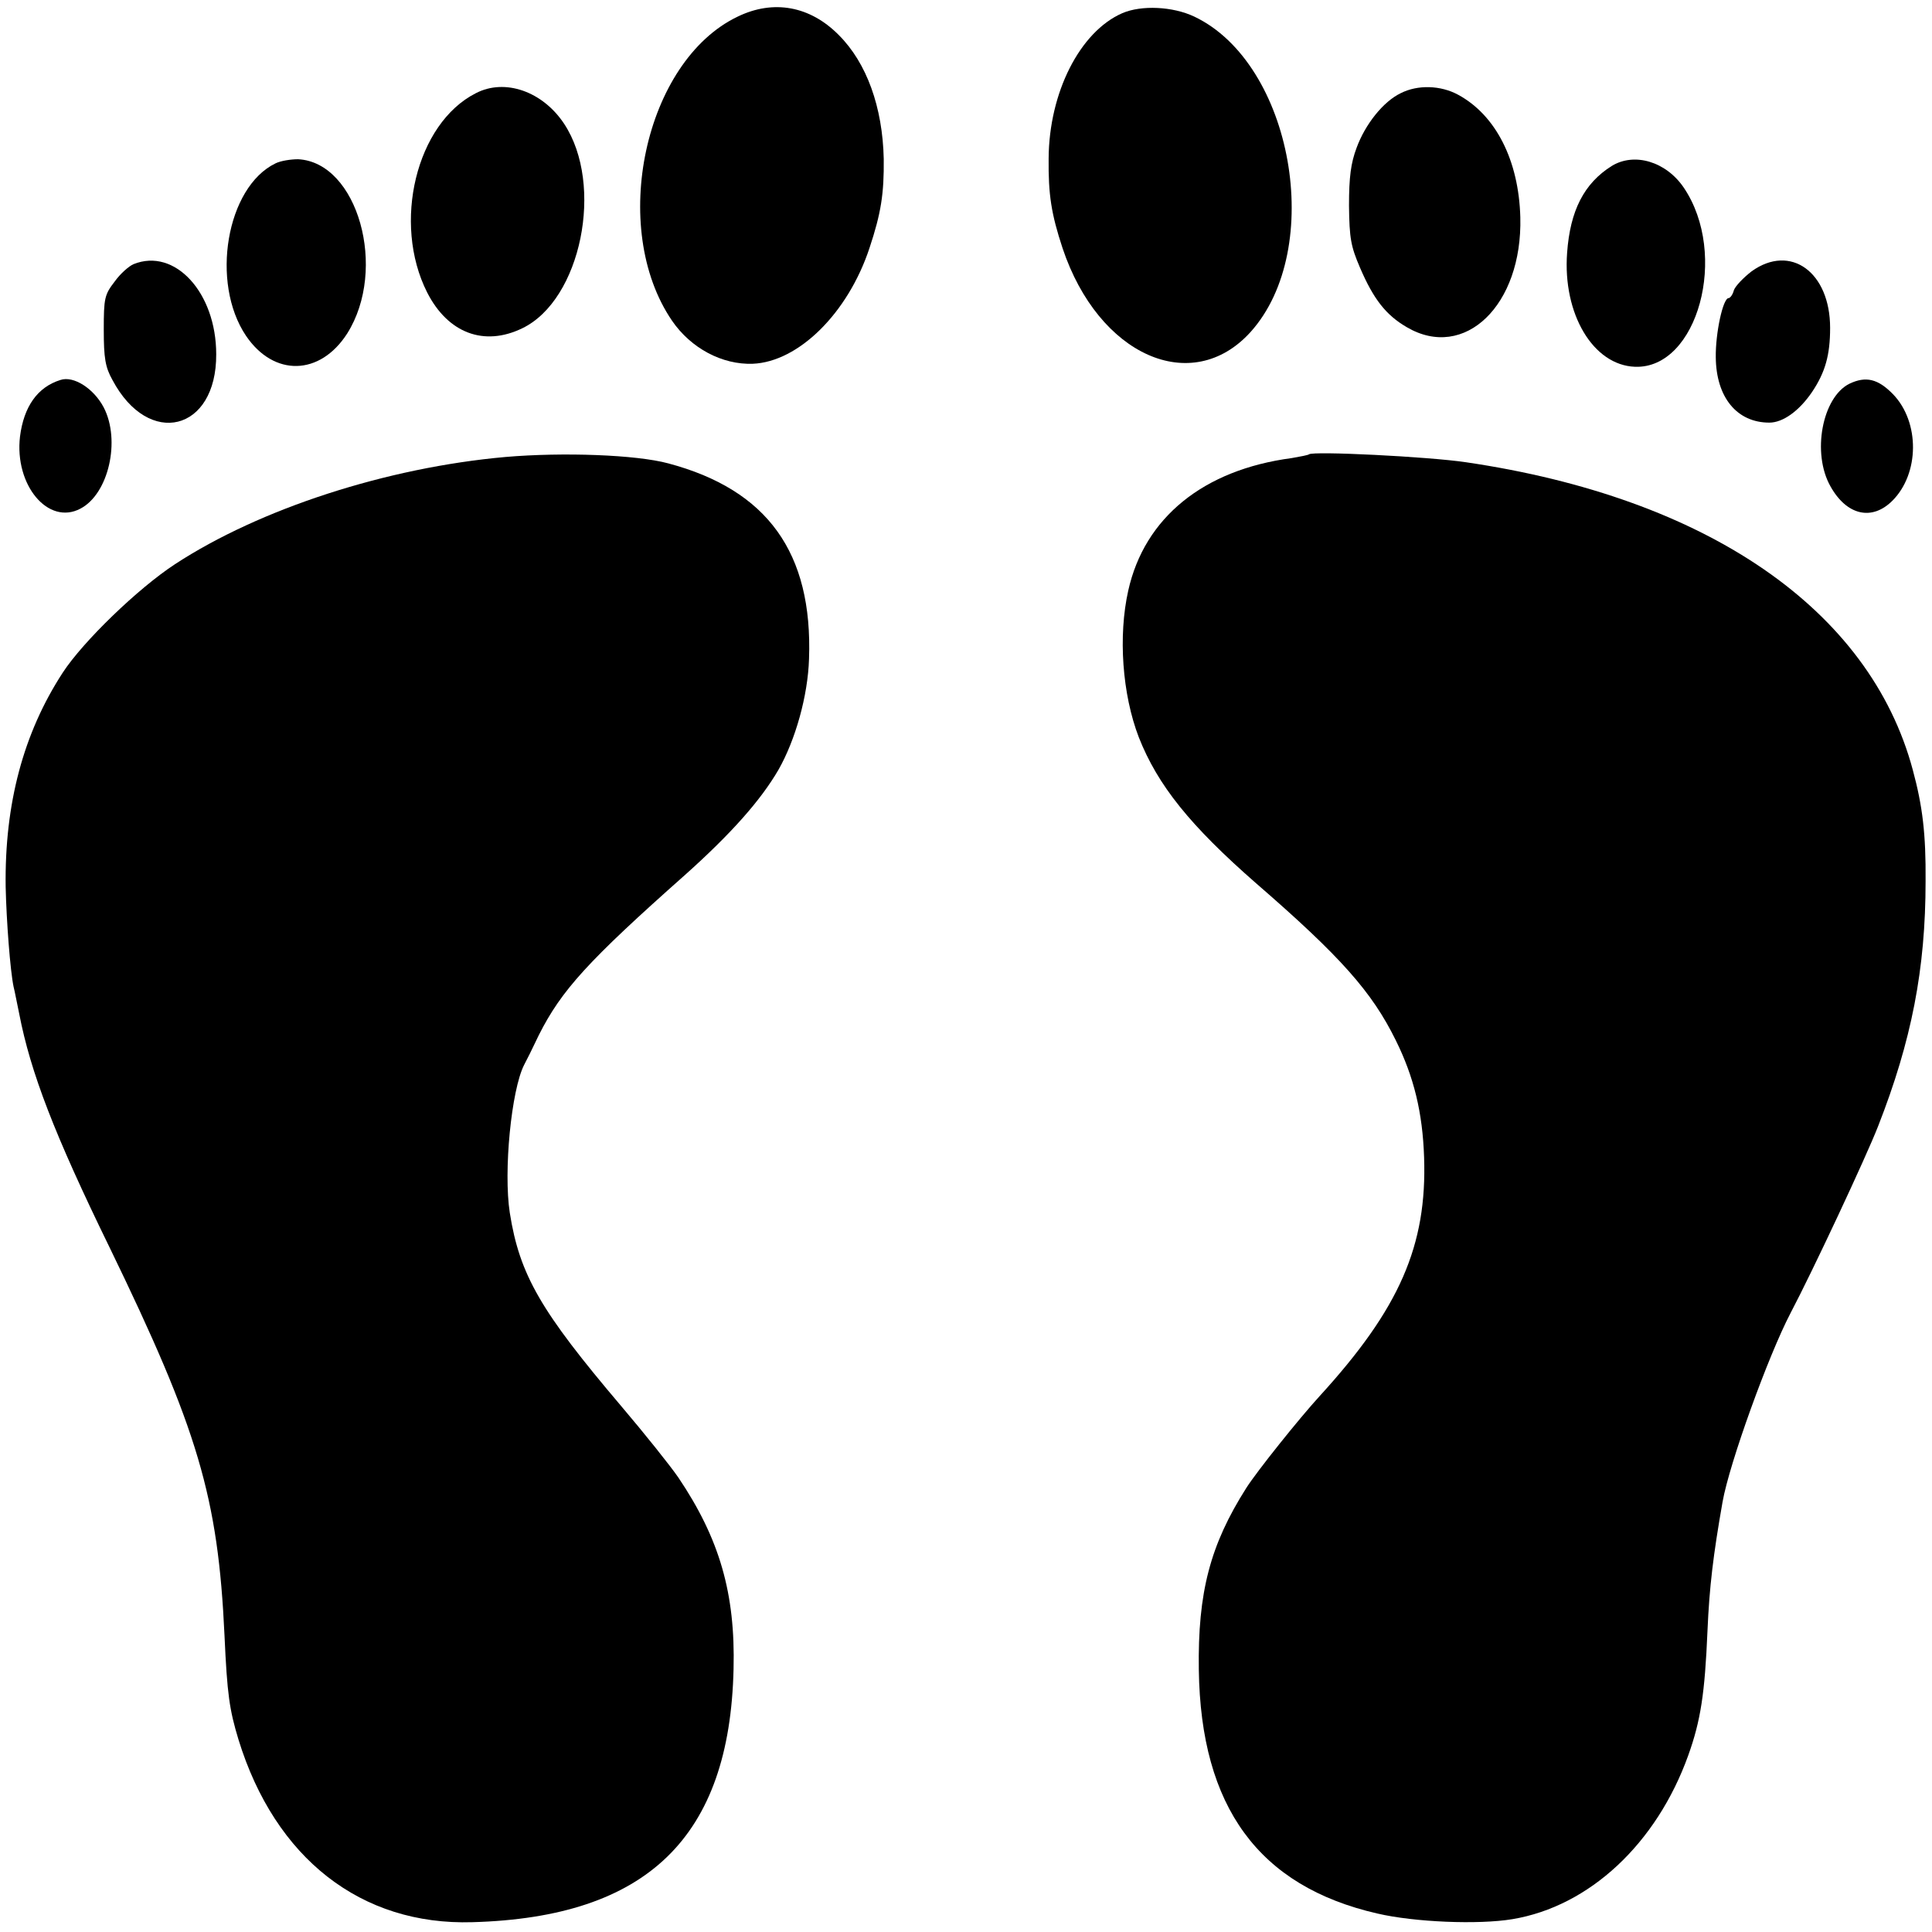 <?xml version="1.0" standalone="no"?>
<!DOCTYPE svg PUBLIC "-//W3C//DTD SVG 20010904//EN"
 "http://www.w3.org/TR/2001/REC-SVG-20010904/DTD/svg10.dtd">
<svg version="1.0" xmlns="http://www.w3.org/2000/svg"
 width="512pt" height="512pt" viewBox="0 0 512 512"
 preserveAspectRatio="xMidYMid meet">
<g transform="translate(0,512) scale(0.1,-0.1)"
fill="#000000" stroke="none">
<path d="M1955 5076 c-247 -118 -342 -560 -174 -806 50 -73 133 -117 214 -114
121 5 252 134 309 306 31 93 39 145 38 237 -3 137 -45 254 -119 328 -76 77
-173 95 -268 49z"/>
<path d="M2974 5085 c-112 -49 -194 -210 -195 -385 -1 -96 7 -147 37 -238 95
-284 342 -394 498 -222 199 221 112 712 -149 836 -57 27 -140 31 -191 9z"/>
<path d="M1261 4873 c-158 -80 -222 -344 -129 -528 55 -108 151 -144 252 -95
156 75 218 380 111 542 -57 86 -157 121 -234 81z"/>
<path d="M3712 4873 c-46 -22 -94 -82 -117 -145 -15 -40 -20 -77 -20 -153 1
-87 5 -108 29 -164 36 -84 69 -126 124 -158 153 -90 307 58 301 291 -4 151
-65 271 -165 325 -46 25 -107 27 -152 4z"/>
<path d="M730 4687 c-130 -63 -173 -316 -78 -457 74 -109 196 -106 268 6 108
171 28 454 -130 462 -19 0 -46 -4 -60 -11z"/>
<path d="M4271 4680 c-73 -46 -110 -118 -118 -230 -12 -162 69 -298 180 -302
166 -6 249 298 129 475 -47 69 -131 94 -191 57z"/>
<path d="M354 4420 c-12 -5 -35 -25 -50 -46 -27 -35 -29 -44 -29 -128 0 -75 4
-99 23 -133 96 -181 276 -136 275 68 0 164 -110 283 -219 239z"/>
<path d="M4642 4401 c-22 -17 -43 -39 -47 -50 -3 -12 -10 -21 -14 -21 -15 0
-35 -93 -34 -157 1 -106 56 -173 142 -173 36 0 79 31 113 81 35 52 48 98 48
170 0 148 -105 224 -208 150z"/>
<path d="M160 4113 c-61 -19 -97 -71 -107 -150 -15 -129 75 -236 160 -191 75
39 107 181 62 268 -26 50 -80 85 -115 73z"/>
<path d="M4901 4103 c-72 -36 -100 -184 -50 -272 43 -77 110 -92 164 -38 72
72 73 208 2 282 -40 41 -72 49 -116 28z"/>
<path d="M1340 3909 c-315 -28 -651 -137 -876 -284 -98 -64 -244 -205 -298
-288 -104 -160 -154 -347 -151 -567 2 -90 12 -222 21 -265 3 -11 9 -44 15 -72
30 -155 93 -319 239 -618 235 -484 288 -662 305 -1030 7 -155 13 -196 37 -275
97 -315 325 -493 620 -484 463 13 682 225 692 671 5 200 -37 345 -146 507 -22
32 -90 117 -152 190 -213 251 -269 347 -295 512 -17 110 4 325 38 392 5 9 23
45 39 79 60 119 130 196 387 424 122 109 201 198 248 279 45 79 78 196 81 294
10 281 -110 448 -373 518 -85 23 -279 30 -431 17z"/>
<path d="M3469 3916 c-2 -2 -23 -6 -46 -10 -234 -31 -390 -158 -433 -351 -27
-120 -16 -275 28 -389 50 -127 136 -234 311 -387 225 -195 307 -288 370 -416
48 -97 71 -191 75 -310 8 -234 -65 -401 -277 -633 -54 -59 -166 -199 -194
-243 -96 -151 -129 -277 -126 -482 5 -364 159 -574 473 -646 98 -23 268 -30
358 -15 204 34 382 200 466 434 33 92 44 164 51 330 5 116 15 200 40 342 18
102 121 387 180 500 59 112 200 413 232 495 89 227 126 417 126 650 1 125 -8
199 -34 295 -114 425 -545 721 -1184 815 -101 15 -406 30 -416 21z"/>
</g>
</svg>
